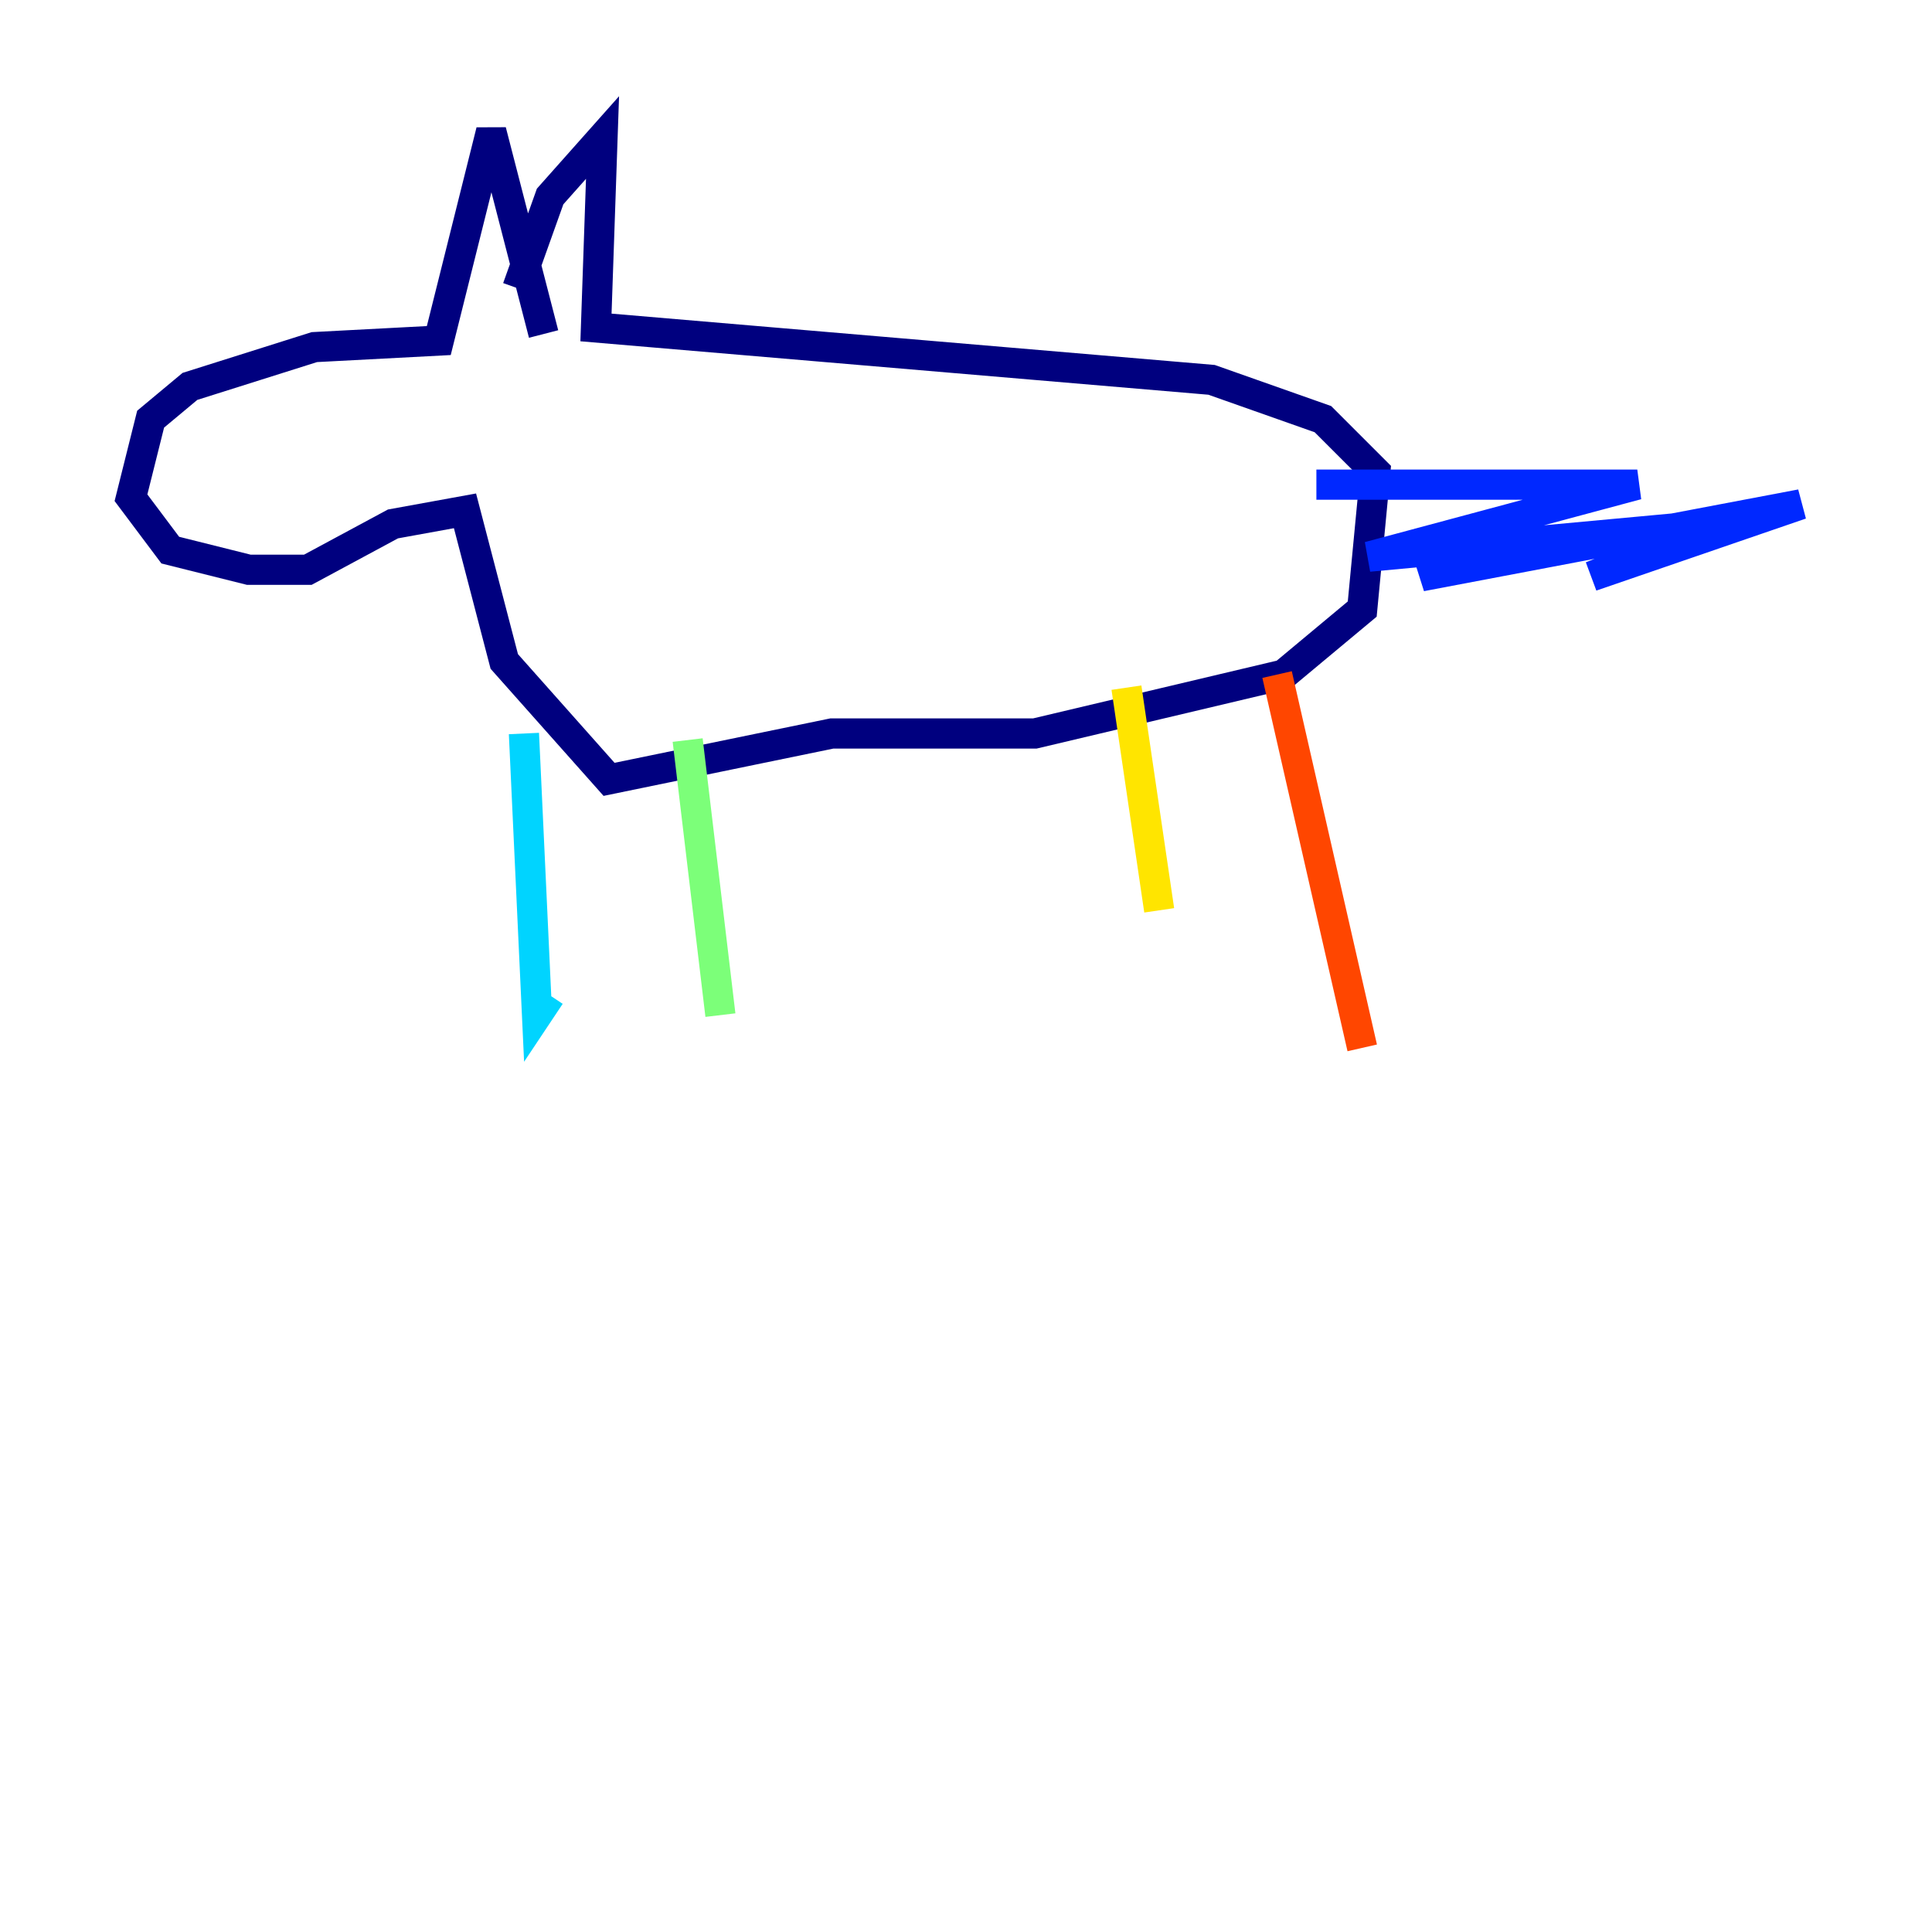 <?xml version="1.0" encoding="utf-8" ?>
<svg baseProfile="tiny" height="128" version="1.2" viewBox="0,0,128,128" width="128" xmlns="http://www.w3.org/2000/svg" xmlns:ev="http://www.w3.org/2001/xml-events" xmlns:xlink="http://www.w3.org/1999/xlink"><defs /><polyline fill="none" points="36.014,22.129 32.542,8.678 29.071,22.563 20.827,22.997 12.583,25.6 9.98,27.77 8.678,32.976 11.281,36.447 16.488,37.749 20.393,37.749 26.034,34.712 30.807,33.844 33.41,43.824 40.352,51.634 55.105,48.597 68.556,48.597 85.044,44.691 90.251,40.352 91.119,31.241 87.647,27.77 80.271,25.166 39.485,21.695 39.919,9.112 36.447,13.017 34.278,19.091" stroke="#00007f" stroke-width="2" /><polyline fill="none" points="87.214,32.108 108.475,32.108 90.685,36.881 114.115,34.712 105.437,38.183 119.322,33.41 94.156,38.183 98.929,36.014" stroke="#0028ff" stroke-width="2" /><polyline fill="none" points="34.712,48.597 35.58,67.254 36.447,65.953" stroke="#00d4ff" stroke-width="2" /><polyline fill="none" points="45.559,49.031 47.729,67.254" stroke="#7cff79" stroke-width="2" /><polyline fill="none" points="74.63,45.559 76.8,60.312" stroke="#ffe500" stroke-width="2" /><polyline fill="none" points="84.61,44.691 90.251,69.424" stroke="#ff4600" stroke-width="2" /><polyline fill="none" points="15.62,28.637 15.62,28.637" stroke="#7f0000" stroke-width="2" /></svg>